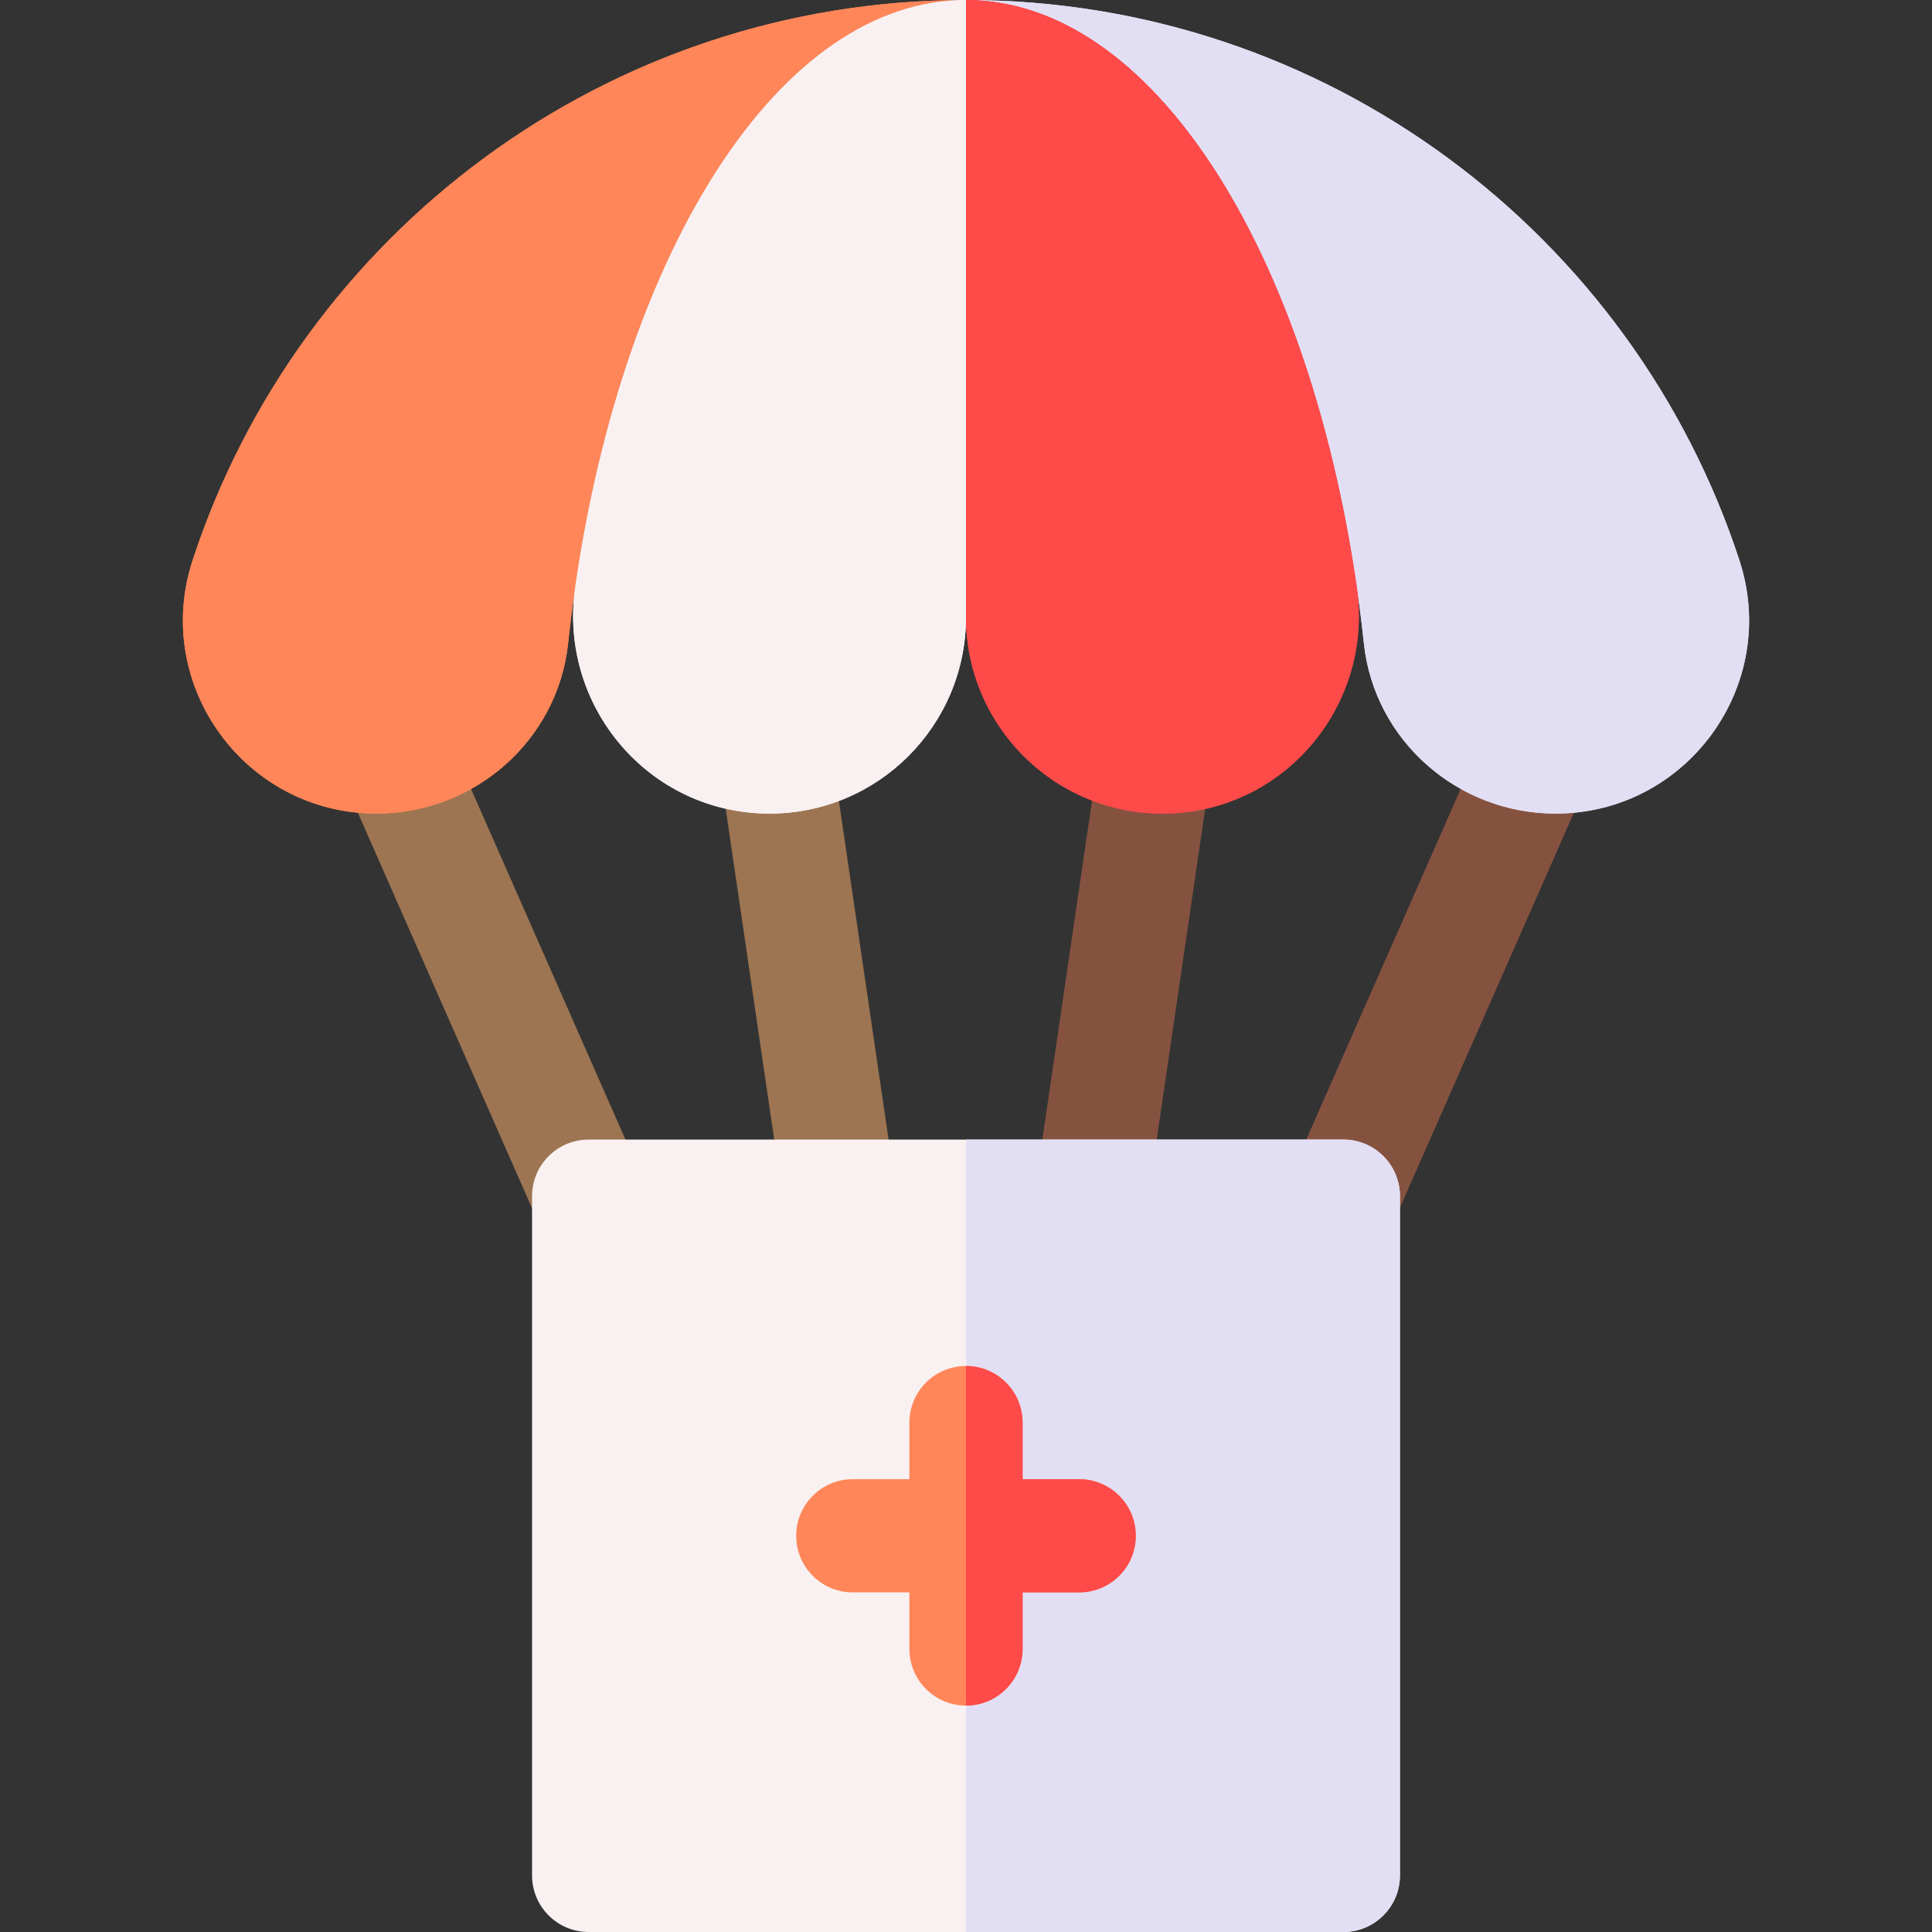 <svg id="Capa_1" enable-background="new 0 0 512 512" height="512" viewBox="0 0 512 512" width="512" xmlns="http://www.w3.org/2000/svg"><rect x="0" y="0" width="512" height="512" fill="#333333" stroke="none"/><g><g><path d="m307.734 251h141.454v30h-141.454z" fill="#865240" transform="matrix(.403 -.915 .915 .403 -17.518 505.143)"/><path d="m118.539 195.273h30v141.454h-30z" fill="#9d7552" transform="matrix(.915 -.403 .403 .915 -95.887 76.388)"/><path d="m230.271 251h133.092v29.999h-133.092z" fill="#865240" transform="matrix(.145 -.989 .989 .145 -9.458 521.053)"/><path d="m200.182 199.454h30v133.092h-30z" fill="#9d7552" transform="matrix(.989 -.145 .145 .989 -36.342 34.062)"/></g><path d="m356 512h-200c-8.284 0-15-6.716-15-15v-180c0-8.284 6.716-15 15-15h200c8.284 0 15 6.716 15 15v180c0 8.284-6.716 15-15 15z" fill="#f9f1f1"/><g><path d="m356 302h-100v210h100c8.284 0 15-6.716 15-15v-180c0-8.284-6.716-15-15-15z" fill="#e2dff4"/></g><g><path d="m256 0c-95.651 0-176.755 62.285-204.966 148.509-10.822 33.077 13.928 67.104 48.73 67.104 25.912 0 48.051-19.345 50.793-45.111 10.369-97.424 53.639-170.502 105.443-170.502z" fill="#ff8659"/><path d="m256 0c95.651 0 176.755 62.285 204.966 148.509 10.822 33.077-13.928 67.104-48.73 67.104-25.912 0-48.051-19.345-50.793-45.111-10.369-97.424-53.639-170.502-105.443-170.502z" fill="#e2dff4"/><path d="m256 0v163.54c0 28.759 23.314 52.072 52.072 52.072 31.948 0 56.068-28.485 51.489-60.103-13.01-89.833-54.451-155.509-103.561-155.509z" fill="#ff4a4a"/><path d="m203.927 215.613c28.759 0 52.073-23.314 52.073-52.072v-163.541c-49.11 0-90.551 65.676-103.562 155.51-4.579 31.618 19.542 60.103 51.489 60.103z" fill="#f9f1f1"/></g><path d="m286 392h-15v-15c0-8.284-6.716-15-15-15s-15 6.716-15 15v15h-15c-8.284 0-15 6.716-15 15s6.716 15 15 15h15v15c0 8.284 6.716 15 15 15s15-6.716 15-15v-15h15c8.284 0 15-6.716 15-15s-6.716-15-15-15z" fill="#ff8659"/><g><g><path d="m256 0c-95.651 0-176.755 62.285-204.966 148.509-10.822 33.077 13.928 67.104 48.73 67.104 25.912 0 48.051-19.345 50.793-45.111 10.369-97.424 53.639-170.502 105.443-170.502z" fill="#ff8659"/><path d="m256 0c95.651 0 176.755 62.285 204.966 148.509 10.822 33.077-13.928 67.104-48.73 67.104-25.912 0-48.051-19.345-50.793-45.111-10.369-97.424-53.639-170.502-105.443-170.502z" fill="#e2dff4"/><path d="m256 0v163.54c0 28.759 23.314 52.072 52.072 52.072 31.948 0 56.068-28.485 51.489-60.103-13.01-89.833-54.451-155.509-103.561-155.509z" fill="#ff4a4a"/><path d="m203.927 215.613c28.759 0 52.073-23.314 52.073-52.072v-163.541c-49.11 0-90.551 65.676-103.562 155.51-4.579 31.618 19.542 60.103 51.489 60.103z" fill="#f9f1f1"/></g><g><path d="m286 392h-15v-15c0-8.284-6.716-15-15-15v90c8.284 0 15-6.716 15-15v-15h15c8.284 0 15-6.716 15-15s-6.716-15-15-15z" fill="#ff4a4a"/></g></g></g></svg>